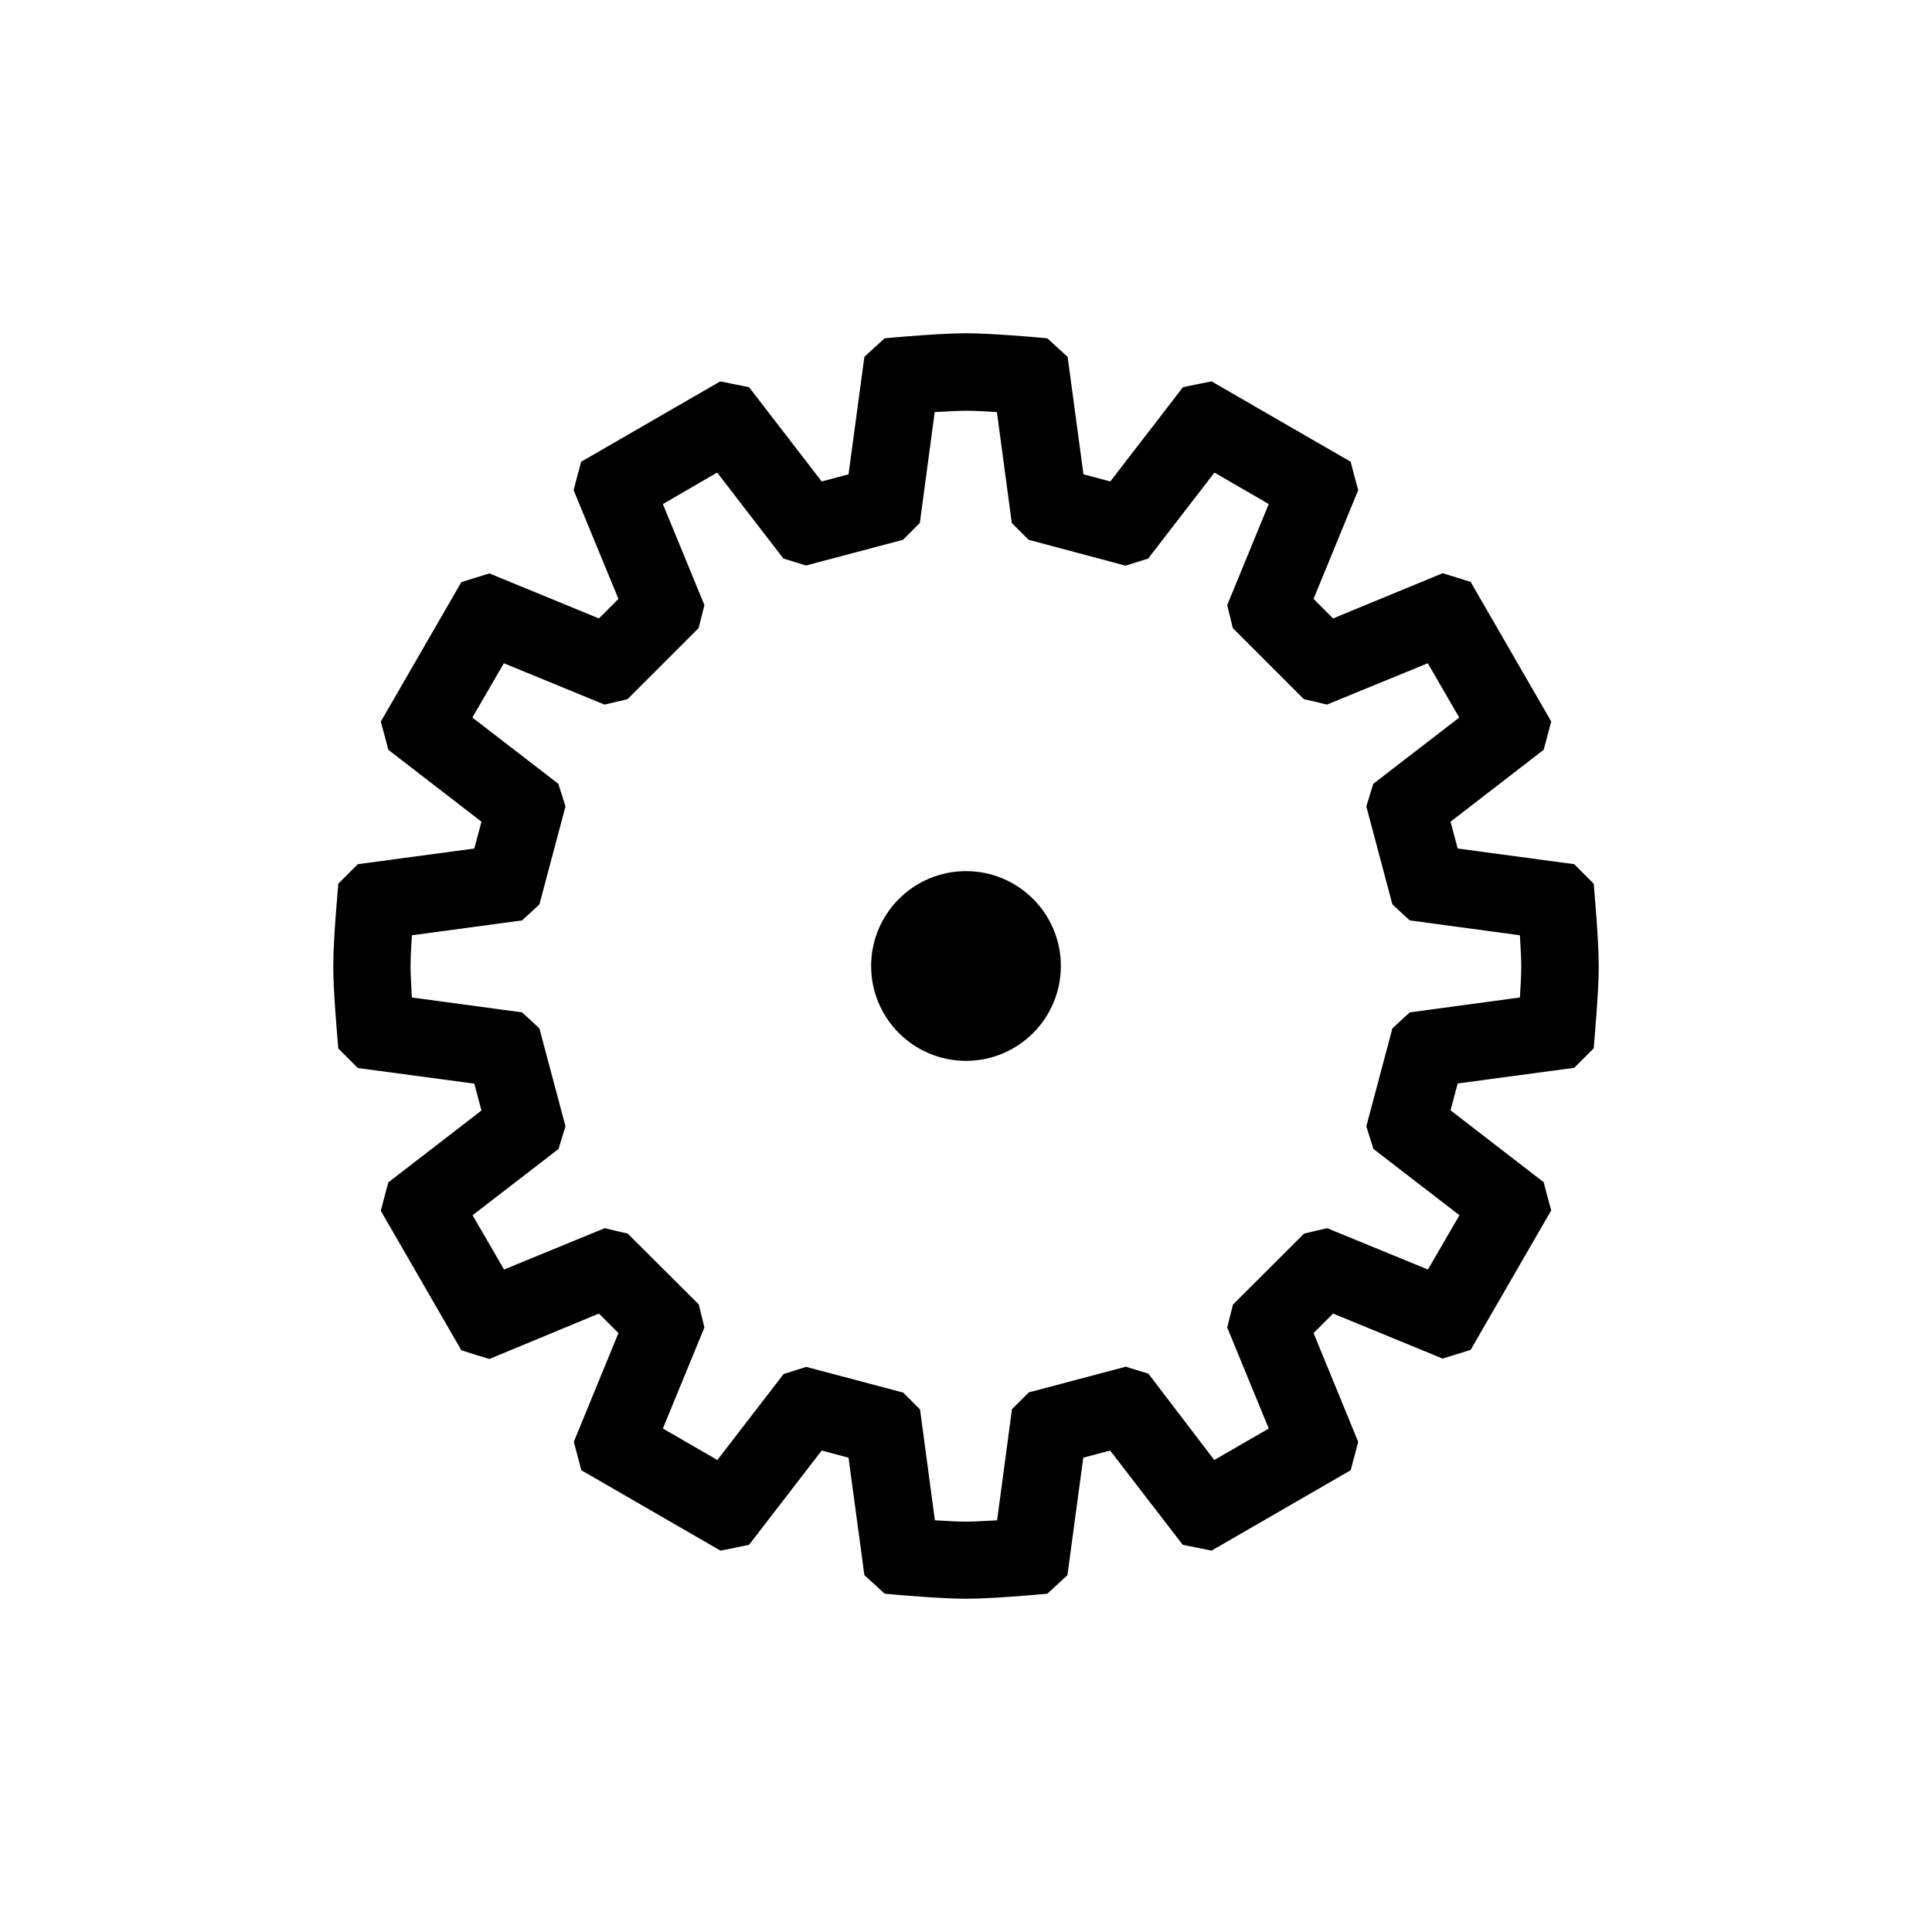 <?xml version="1.0" encoding="utf-8"?>
<!-- Generator: Adobe Illustrator 16.0.0, SVG Export Plug-In . SVG Version: 6.00 Build 0)  -->
<!DOCTYPE svg PUBLIC "-//W3C//DTD SVG 1.1 Tiny//EN" "http://www.w3.org/Graphics/SVG/1.1/DTD/svg11-tiny.dtd">
<svg version="1.1" baseProfile="tiny" id="Capa_1" xmlns="http://www.w3.org/2000/svg" xmlns:xlink="http://www.w3.org/1999/xlink"
	 x="0px" y="0px" width="100px" height="100px" viewBox="0 0 100 100" xml:space="preserve">
<g>
	<path d="M82.65,47.76c-0.05-0.72-0.1-1.28-0.1-1.29l-0.06-0.73l-0.53-0.53l-0.48-0.48l-6.03-0.81l-0.37-1.39l4.82-3.72l0.18-0.67
		l0.21-0.8l-4.17-7.22l-0.76-0.24l-0.69-0.21L69,32.01L67.99,31l2.31-5.63l-0.18-0.67l-0.21-0.8l-7.2-4.16l-0.75,0.15l-0.73,0.15
		l-3.76,4.88l-1.39-0.37l-0.82-6.08l-0.55-0.5l-0.5-0.46l-0.68-0.06c-0.01,0-0.57-0.05-1.29-0.1c-0.72-0.05-1.57-0.1-2.24-0.1
		c-0.67,0-1.52,0.05-2.24,0.1c-0.72,0.05-1.28,0.1-1.29,0.1l-0.68,0.06l-0.52,0.47l-0.53,0.49l-0.82,6.08l-1.39,0.37l-3.76-4.88
		l-0.75-0.15l-0.74-0.15l-7.2,4.16l-0.22,0.82l-0.17,0.65L32.01,31L31,32.01l-5.67-2.33l-0.71,0.22l-0.74,0.23l-4.17,7.22l0.22,0.81
		l0.17,0.65l4.82,3.72l-0.37,1.39l-6.03,0.81l-0.49,0.49l-0.52,0.52l-0.06,0.73c0,0.01-0.05,0.57-0.1,1.29
		c-0.05,0.72-0.1,1.57-0.1,2.25c0,0.67,0.05,1.52,0.1,2.24c0.05,0.72,0.1,1.28,0.1,1.29l0.06,0.73l0.53,0.53l0.48,0.48l6.03,0.81
		l0.37,1.39l-4.82,3.72l-0.18,0.67l-0.21,0.8l4.17,7.22l0.76,0.24l0.69,0.21L31,67.99L32.01,69l-2.31,5.63l0.18,0.67l0.21,0.8
		l7.2,4.16l0.75-0.15l0.73-0.15l3.76-4.88l1.39,0.37l0.82,6.08l0.55,0.5l0.5,0.46l0.68,0.06c0.01,0,0.57,0.05,1.29,0.1
		c0.72,0.05,1.57,0.1,2.24,0.1c0.67,0,1.52-0.05,2.24-0.1c0.72-0.05,1.28-0.1,1.29-0.1l0.68-0.06l0.51-0.47l0.53-0.49l0.82-6.08
		l1.39-0.37l3.76,4.88l0.75,0.15l0.74,0.15l7.2-4.16l0.22-0.82l0.17-0.65L67.99,69L69,67.99l5.67,2.33l0.71-0.22l0.74-0.23
		l4.17-7.22l-0.22-0.81l-0.17-0.65l-4.82-3.72l0.37-1.39l6.03-0.81l0.48-0.48l0.01-0.01l0.52-0.52l0.06-0.73
		c0-0.01,0.05-0.57,0.1-1.29c0.05-0.72,0.1-1.57,0.1-2.24C82.75,49.33,82.7,48.48,82.65,47.76z M59.44,71.1l-0.62-0.19l-0.55-0.17
		l-5.02,1.33l-0.39,0.39l-0.48,0.48l-0.77,5.75c-0.05,0-0.11,0.01-0.16,0.01c-0.54,0.03-1.1,0.06-1.45,0.06
		c-0.39,0-1.02-0.03-1.61-0.07l-0.77-5.74l-0.49-0.49l-0.38-0.38l-5.02-1.33l-0.57,0.18l-0.6,0.19l-3.43,4.45l-2.82-1.63l2.15-5.23
		l-0.16-0.65l-0.13-0.54l-3.68-3.67l-0.57-0.13l-0.62-0.15l-5.21,2.14l-1.63-2.81l4.45-3.43l0.19-0.62l0.17-0.55l-1.35-5.07
		l-0.44-0.41l-0.46-0.42l-5.7-0.77c0-0.05-0.01-0.11-0.01-0.16c-0.03-0.54-0.06-1.1-0.06-1.45c0-0.39,0.03-1.02,0.07-1.61l5.7-0.77
		l0.47-0.43l0.43-0.4l1.35-5.07l-0.18-0.57l-0.19-0.6l-4.45-3.43l1.63-2.81l5.21,2.14l0.64-0.15l0.55-0.13l3.68-3.68l0.14-0.55
		l0.16-0.64l-2.15-5.23l2.81-1.63l3.43,4.45l0.62,0.19l0.55,0.17l5.02-1.33l0.39-0.39l0.48-0.48l0.77-5.74
		c0.05,0,0.11-0.01,0.16-0.01c0.54-0.03,1.1-0.06,1.45-0.06c0.39,0,1.02,0.03,1.61,0.07l0.77,5.74l0.49,0.49l0.38,0.38l5.02,1.34
		l0.57-0.18l0.6-0.19l3.43-4.45l2.81,1.63l-2.15,5.23l0.16,0.65l0.13,0.54l3.68,3.68l0.57,0.13l0.62,0.15l5.22-2.14l1.63,2.81
		l-4.45,3.43l-0.19,0.62l-0.17,0.55l1.35,5.07l0.44,0.41l0.46,0.42l5.7,0.77c0,0.05,0.01,0.11,0.01,0.16
		c0.03,0.54,0.06,1.1,0.06,1.45c0,0.39-0.03,1.02-0.07,1.61l-5.7,0.77l-0.47,0.43l-0.43,0.4l-1.35,5.07l0.18,0.57l0.19,0.6
		l4.45,3.43l-1.63,2.81l-5.22-2.14l-0.64,0.15l-0.55,0.13l-3.68,3.67l-0.14,0.55l-0.16,0.64l2.15,5.23l-2.82,1.63L59.44,71.1z"/>
	<circle cx="50" cy="50" r="4.91"/>
</g>
</svg>
